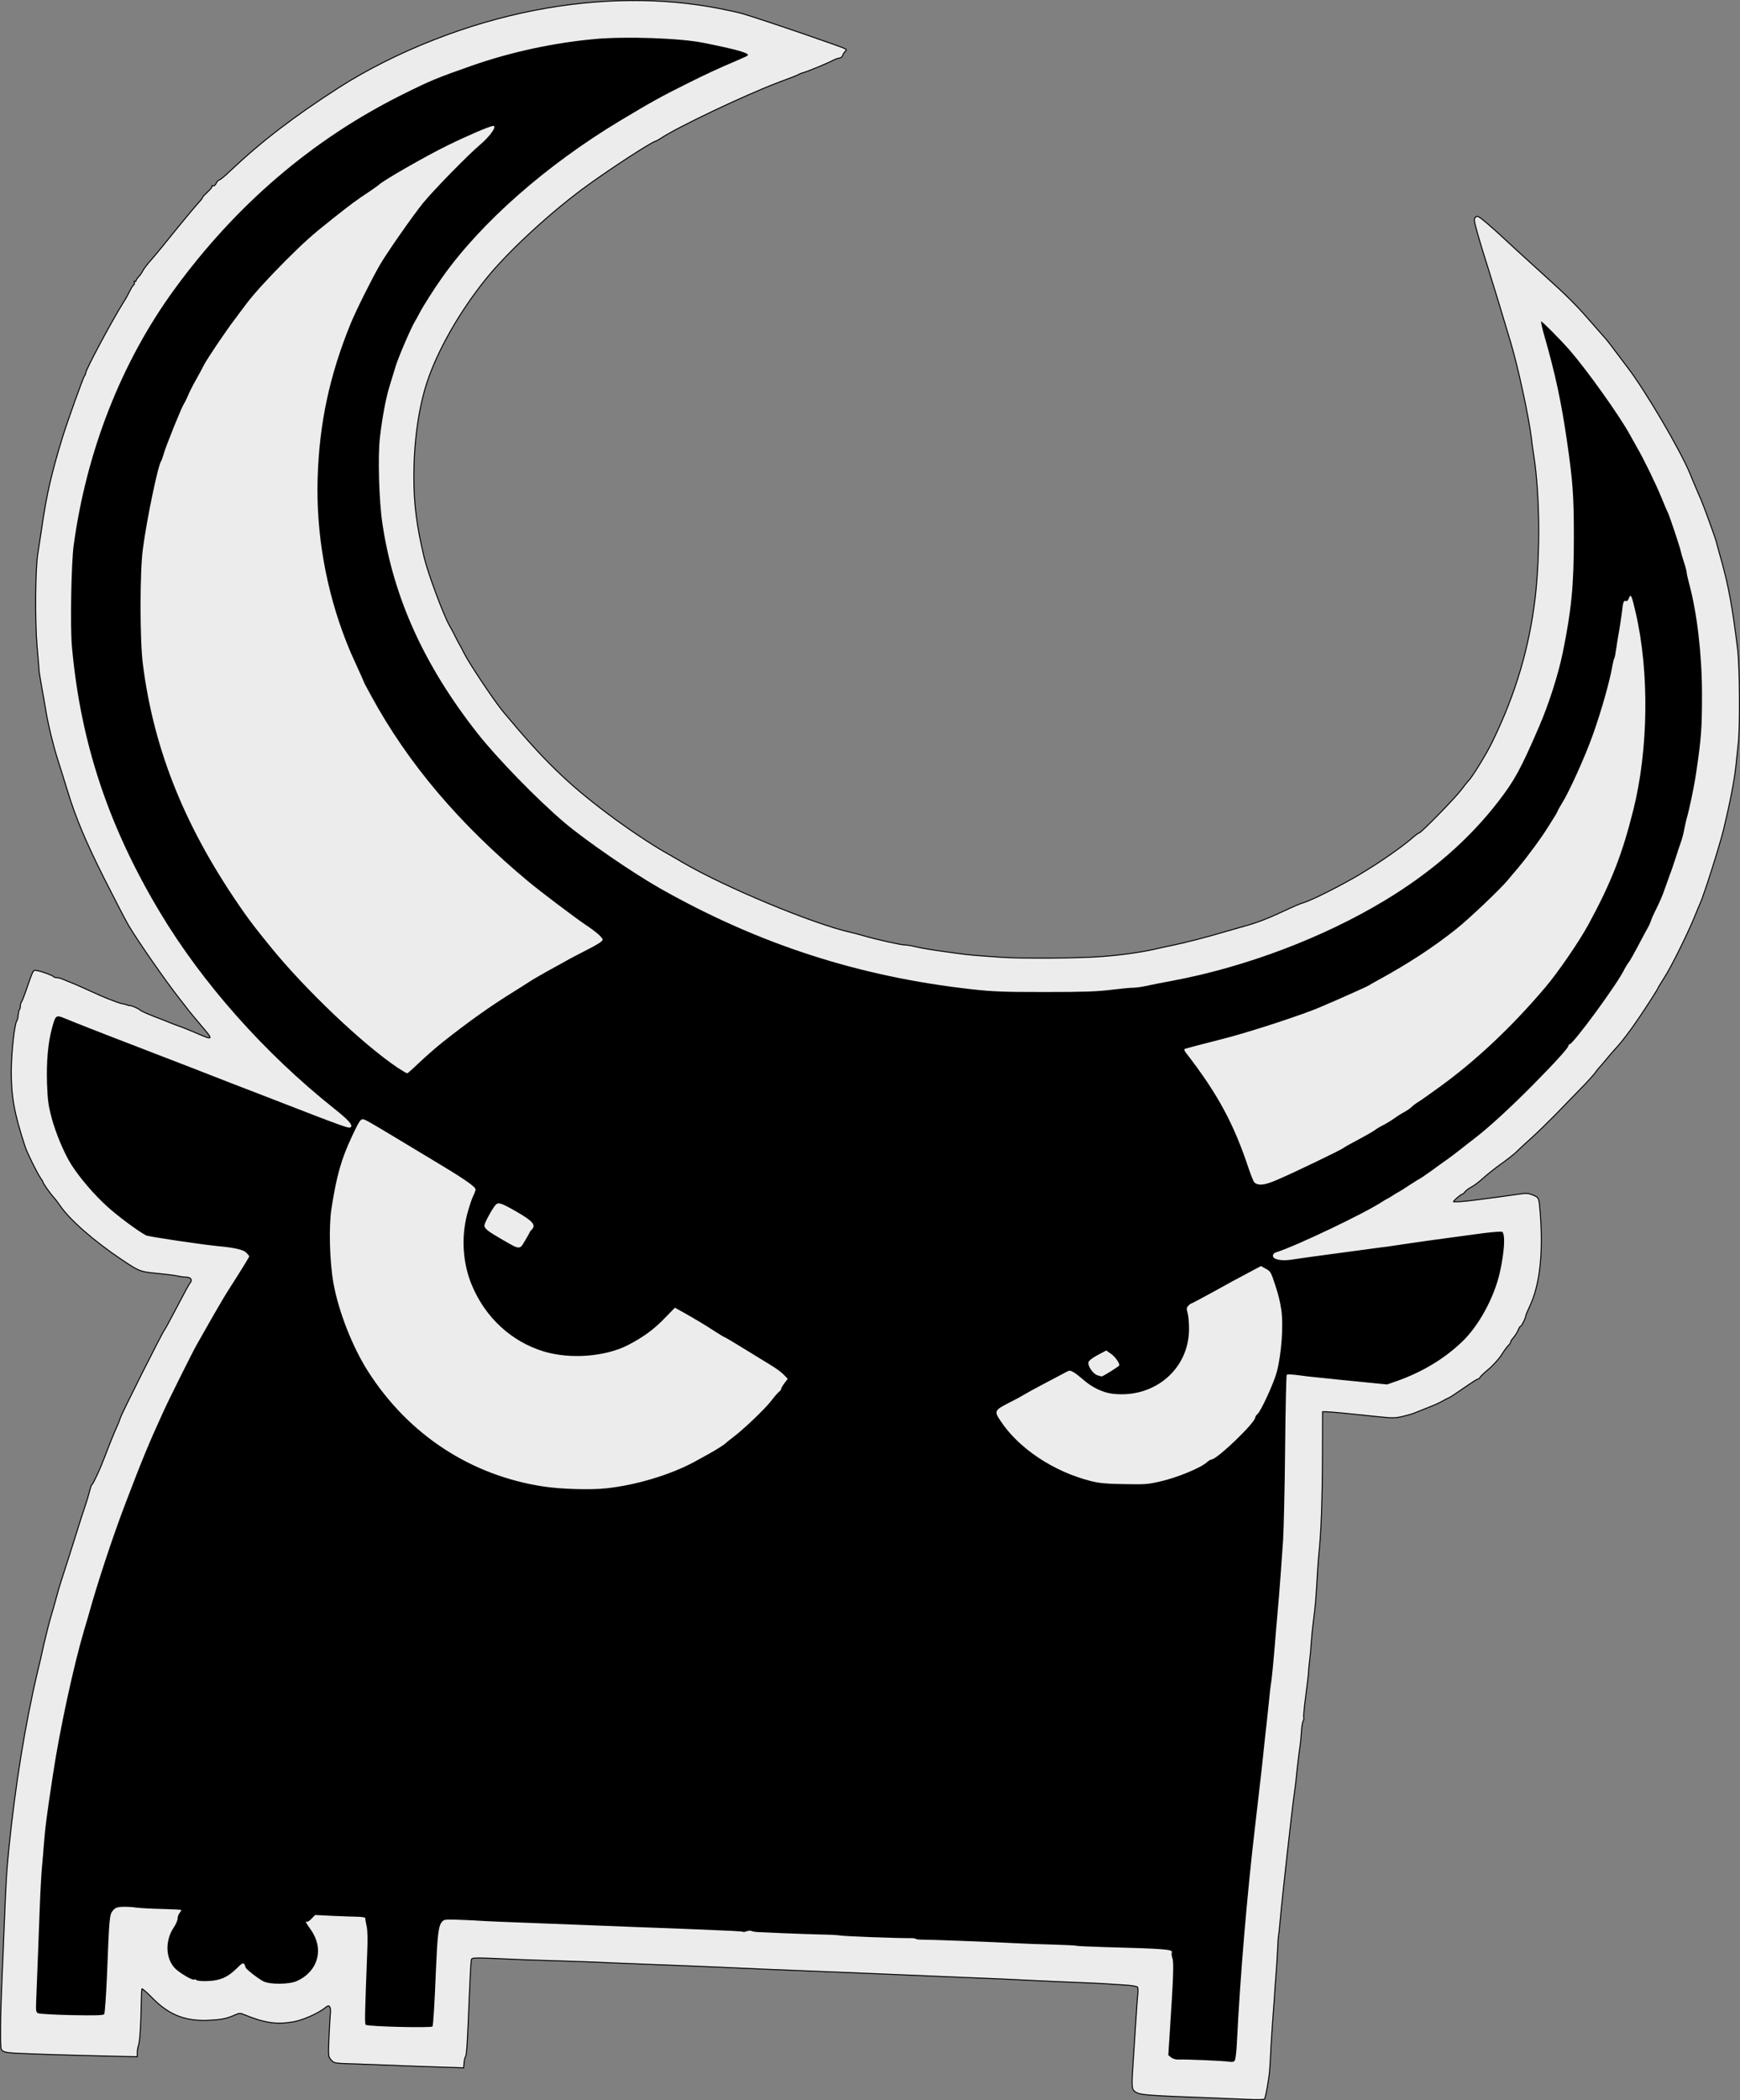 <?xml version="1.0" encoding="UTF-8" standalone="no"?>
<svg
   xmlns:dc="http://purl.org/dc/elements/1.1/"
   xmlns:cc="http://creativecommons.org/ns#"
   xmlns:rdf="http://www.w3.org/1999/02/22-rdf-syntax-ns#"
   xmlns:svg="http://www.w3.org/2000/svg"
   xmlns="http://www.w3.org/2000/svg"
   xmlns:sodipodi="http://sodipodi.sourceforge.net/DTD/sodipodi-0.dtd"
   xmlns:inkscape="http://www.inkscape.org/namespaces/inkscape"
   version="1.0"
   width="1729.469"
   height="2086.587"
   viewBox="0 0 1383.575 1669.27"
   preserveAspectRatio="xMidYMid meet"
   id="svg2"
   inkscape:version="0.48.4 r9939"
   sodipodi:docname="20140719_170108.svg">
  <rect x="0" y="0" width="1383.575" height="1669.27" fill="#808080" stroke="none"/>
  <defs
     id="defs52" />
  <sodipodi:namedview
     pagecolor="#ffffff"
     bordercolor="#666666"
     borderopacity="1"
     objecttolerance="10"
     gridtolerance="10"
     guidetolerance="10"
     inkscape:pageopacity="0"
     inkscape:pageshadow="2"
     inkscape:window-width="1920"
     inkscape:window-height="1017"
     id="namedview50"
     showgrid="false"
     fit-margin-top="0"
     fit-margin-left="0"
     fit-margin-right="0"
     fit-margin-bottom="0"
     inkscape:zoom="0.30849673"
     inkscape:cx="771.55889"
     inkscape:cy="1049.9925"
     inkscape:window-x="-8"
     inkscape:window-y="-8"
     inkscape:window-maximized="1"
     inkscape:current-layer="svg2" />
  <g
     id="g3056">
    <path
       inkscape:connector-curvature="0"
       id="rect3052"
       d="M 503.122,0.403 C 451.429,0.552 397.285,11.116 345.172,31.603 c -27.2,10.6 -54,24.1 -75.5,37.9 -36,23.1 -61.6,42.7 -87.1,66.8 -3.9,3.8 -7.7,6.8 -8.3,6.8 -0.6,0 -1.7,1.1 -2.3,2.5 -0.7,1.5 -1.7,2.4 -2.5,2.1 -0.8,-0.3 -1.2,-0.2 -0.9,0.3 0.3,0.5 -1.2,2.5 -3.4,4.5 -2.2,2 -4,3.9 -4,4.3 0,0.3 -0.7,1.3 -1.4,2.2 -5,5.5 -11.9,13.7 -30.8,37.1 -4.2,5.2 -9.1,11 -10.8,12.8 -1.6,1.9 -3.7,4.7 -4.6,6.3 -0.8,1.7 -2.4,3.9 -3.5,5 -1,1 -1.9,2.4 -1.9,3 0,0.5 -0.4,0.7 -1,0.4 -0.5,-0.3 -0.7,0 -0.4,0.8 0.3,0.8 0.1,1.8 -0.5,2.1 -0.6,0.4 -2,2.6 -3.1,4.9 -1.1,2.3 -3.4,6.5 -5.2,9.2 -8.9,14.2 -29.8,53.2 -29.8,55.8 0,0.7 -0.4,1.7 -0.9,2.2 -1.1,1.2 -13.7,36.4 -17.9,50 -8.5,27.9 -12.3,44.4 -16.1,70.5 -1.2,8 -2.6,17.4 -3.2,21 -2,11.9 -2.3,53.7 -0.6,73.5 0.9,9.9 1.6,18.7 1.6,19.5 0,0.8 1,6.7 2.1,13 1.2,6.3 2.5,14 3,17 1.6,10.8 6.2,29.7 10,41.5 2.1,6.6 5.5,17.4 7.5,24 6.5,21.4 14.5,40.4 29.6,70.5 8.2,16.2 16.8,32.8 19.1,36.7 7.4,12.4 29.2,43.8 40.6,58.3 2.4,3 5.6,7.1 7,9 1.5,1.9 6,7.3 9.9,11.9 10,11.7 9.9,12 -2.9,6.5 -4.5,-2 -10.8,-4.5 -13.8,-5.6 -3,-1.1 -6.4,-2.3 -7.5,-2.8 -1.1,-0.5 -6.8,-2.8 -12.7,-5 -5.9,-2.3 -11,-4.6 -11.4,-5.1 -0.6,-1 -7.1,-3.9 -8.2,-3.7 -0.4,0.1 -1.4,-0.1 -2.2,-0.5 -0.8,-0.3 -2.6,-0.8 -4,-1 -3.8,-0.8 -15.2,-5.3 -24.3,-9.6 -4.5,-2.1 -10.7,-4.8 -13.7,-6.1 -3,-1.2 -7,-2.8 -8.8,-3.6 -1.8,-0.8 -4.1,-1.4 -5.1,-1.4 -1,0 -2.1,-0.3 -2.5,-0.7 -1.1,-1.2 -9.8,-4.4 -13.2,-4.9 -3.4,-0.6 -2.8,-1.7 -9,16.1 -1.5,4.4 -3.1,8.4 -3.6,9 -0.4,0.5 -0.8,1.9 -0.8,3 0,1.2 -0.3,2.5 -0.7,2.9 -0.4,0.4 -0.8,2.3 -1,4.2 -0.1,2 -0.6,4.1 -1.1,4.7 -1.8,2.4 -4.2,23.9 -4.4,39.2 -0.1,20.7 2.2,33.9 10.9,60.5 1.7,5.2 9.5,21 12.3,25.1 1.1,1.5 2,3 2,3.4 0,0.9 5.8,9.1 8.6,12.2 1.2,1.2 3.4,4.2 5,6.5 7.5,11.1 26.9,28.1 48.7,42.7 14.3,9.6 14.8,9.8 28.2,11.1 6.6,0.6 13.8,1.5 16,2 2.2,0.5 5.5,1 7.3,1 3.5,0 5.2,2.1 3.4,4.3 -1.1,1.3 -3.7,6.2 -13.2,24.2 -3.4,6.6 -6.7,12.6 -7.2,13.2 -2.1,2.6 -34.2,66.6 -35.3,70.3 -0.4,1.4 -1.7,4.8 -3,7.5 -2.8,6.3 -6.7,16.1 -9.9,24.6 -2.8,7.6 -8.6,20.2 -9.7,20.9 -0.5,0.3 -1.2,2.6 -1.8,5 -0.6,2.5 -2.4,8.6 -4.1,13.5 -1.7,5 -3.4,10.4 -3.9,12 -1.4,4.7 -14.1,44.7 -15.1,47.5 -0.5,1.4 -1.8,5.9 -2.9,10 -1.1,4.1 -3.2,11.6 -4.7,16.5 -1.5,5 -3.9,14.6 -5.5,21.5 -1.5,6.9 -3.9,17.5 -5.4,23.5 -9.6,40.5 -17.5,89.4 -22.5,138.5 -2,20.1 -2.3,25.1 -4,67 -0.5,13.5 -1.2,29.5 -1.5,35.5 -1.4,32.3 -1.7,56.3 -0.6,58.3 0.7,1.4 2.4,2.2 5.8,2.6 5.9,0.8 41.5,1.9 90.5,3 l 11.8,0.2 0,-3.2 c 0,-1.8 0.4,-4.3 0.9,-5.6 1.1,-2.9 2,-16.2 2.2,-32.3 0.1,-6.6 0.4,-12.3 0.6,-12.8 0.2,-0.4 4.1,3 8.6,7.6 13.2,13.4 26.6,18.5 45.7,17.3 9.4,-0.5 13.3,-1.3 20,-4.3 2.8,-1.3 3.9,-1.4 6.5,-0.3 16.6,6.8 25.9,8.2 39.2,6 7.9,-1.4 19.8,-6.6 25.6,-11.2 2.4,-1.9 2.9,-2 3.7,-0.8 0.6,0.8 0.8,3.3 0.5,5.5 -0.2,2.2 -0.7,10.8 -1.1,19.1 -0.6,14.8 -0.5,15.1 1.8,17.7 2.3,2.6 2.5,2.6 19.8,3.1 9.6,0.4 22.9,0.8 29.5,1.1 6.6,0.3 19.9,0.8 29.5,1.1 9.6,0.3 19.5,0.7 22,0.7 l 4.5,0.2 0.3,-4 c 0.2,-2.2 0.7,-4.4 1.2,-5 0.9,-1.2 1.6,-12 3,-48 0.6,-14.8 1.3,-27.8 1.6,-28.8 0.6,-2 0.3,-2 40.4,-0.2 5.8,0.2 19.5,0.7 30.5,1 11,0.3 30.1,1 42.5,1.6 27.6,1.1 43.5,1.8 60.5,2.4 7.1,0.3 17.9,0.7 24,1 25.7,1.2 56.1,2.5 70.5,3 8.5,0.3 30.8,1.2 49.5,2 18.7,0.8 45.2,1.9 59,2.5 46,1.9 49.9,2 68.5,3 10.2,0.5 25.5,1.2 34,1.5 8.5,0.3 18.6,0.8 22.5,1 3.8,0.3 11.5,0.7 17,1.1 5.8,0.3 10.3,1.1 10.8,1.7 0.4,0.7 0.5,3 0.3,5.2 -0.3,2.2 -1,11.9 -1.6,21.5 -0.6,9.6 -1.5,23.6 -2,31 -1.6,22.5 -1.5,23.7 2.1,25.9 3.5,2.2 11.1,2.7 63.4,4.6 8.2,0.3 20.2,0.8 26.6,1.1 6.4,0.3 11.9,0.2 12.2,-0.3 1,-1.6 3.5,-15.8 4.1,-22.8 0.3,-3.8 0.8,-12.6 1.1,-19.5 0.4,-6.9 0.9,-14.5 1.1,-17 0.2,-2.5 0.8,-11 1.4,-19 0.5,-8 1.1,-17 1.4,-20 0.3,-3 0.8,-11.3 1.2,-18.5 0.3,-7.1 0.7,-13.2 0.9,-13.5 0.2,-0.3 0.8,-6.6 1.5,-14 1.3,-15.2 9.4,-87.8 11,-98.5 0.6,-3.8 1.2,-9.2 1.5,-12 0.5,-5.9 2.4,-21.7 3.1,-26 0.3,-1.6 0.7,-6.3 1,-10.3 0.2,-4 0.8,-8.2 1.4,-9.3 0.6,-1 0.8,-2.4 0.5,-2.9 -0.3,-0.5 0.4,-8.2 1.6,-17.2 1.2,-9 2.2,-17.4 2.2,-18.8 0,-1.4 0.4,-5.6 0.9,-9.4 0.5,-3.8 1.1,-10.4 1.3,-14.5 0.3,-4.2 1,-11.4 1.6,-16.1 1.8,-14.2 2,-16.1 3.4,-40.5 0.3,-4.4 0.7,-10.2 1,-13 1.9,-17.9 2.8,-43 2.9,-82.2 l 0.1,-31.3 3,0 c 2.8,0 17.6,1.4 43,4.1 9.6,1 12,1 18,-0.5 3.9,-0.9 7.9,-2.1 9,-2.6 1.1,-0.5 5.8,-2.3 10.5,-4.2 4.7,-1.8 10.1,-4.2 12,-5.4 1.9,-1.1 4.2,-2.3 5.1,-2.6 0.8,-0.3 6.1,-3.8 11.7,-7.7 5.6,-3.9 10.6,-7.1 11.1,-7.1 0.6,0 1.4,-0.6 1.8,-1.4 0.4,-0.8 3.6,-3.8 7.1,-6.7 3.4,-2.9 8,-8 10.1,-11.3 2.1,-3.4 4.6,-6.7 5.5,-7.5 0.9,-0.7 1.6,-1.9 1.6,-2.5 0,-0.6 1,-2.2 2.3,-3.6 1.2,-1.4 2.9,-4 3.6,-5.7 0.7,-1.8 1.7,-3.3 2,-3.3 0.8,0 4.1,-6.5 4.1,-8.1 0,-0.5 1.5,-4.2 3.4,-8.2 7.7,-16.5 10.5,-40.7 8.3,-71.7 -1.1,-14.4 -1,-14.2 -5.9,-16.2 -3.5,-1.5 -5.4,-1.6 -10.3,-0.9 -7.1,1.1 -25.7,3.6 -37,5 -7.5,1 -14,1.4 -15.8,1.2 -1,-0.1 5.8,-6.1 6.9,-6.1 0.5,0 1.4,-0.8 2,-1.7 0.7,-1 2.9,-2.7 5,-3.8 2.2,-1.1 6.6,-4.4 9.9,-7.5 3.4,-3 9.9,-8.2 14.5,-11.4 4.6,-3.3 10,-7.5 12,-9.5 1.9,-2 7.1,-6.7 11.4,-10.6 4.3,-3.8 12.8,-12.1 19,-18.4 6.1,-6.3 15.1,-15.5 19.9,-20.5 4.9,-4.9 10,-10.6 11.5,-12.5 1.4,-2 3.1,-4.1 3.6,-4.6 0.6,-0.6 3.1,-3.5 5.6,-6.5 2.4,-3 6.1,-7.3 8.2,-9.5 4.6,-5 11.2,-13.7 18.2,-24.1 6.1,-9 14.6,-22.3 14.6,-22.8 0,-0.3 2.5,-4.5 5.6,-9.3 5.2,-8.1 18.1,-34 23.9,-48.3 1.4,-3.6 3.3,-8 4.1,-9.8 3.2,-7 15.4,-45.5 18.8,-59.2 4.8,-19.9 8.5,-38.7 9.7,-50 0.5,-5.2 1.4,-13.3 1.9,-18 1.6,-13.9 1.2,-61.1 -0.5,-75.2 -4.2,-34.1 -7.3,-50.7 -13.3,-72 -1.6,-5.7 -3.3,-11.6 -3.6,-13.2 -0.8,-3.2 -9.8,-27.9 -12.2,-33.6 -0.9,-1.9 -1.9,-4.4 -2.4,-5.5 -1.4,-3.2 -5,-11.7 -6.3,-15 -7.5,-18.4 -35.5,-66.1 -49.8,-84.7 -2.4,-3.2 -7,-9.2 -10.2,-13.5 -3.1,-4.3 -7.2,-9.4 -9,-11.3 -1.7,-2 -7.3,-8.3 -12.3,-14 -9.4,-10.8 -18.2,-19.5 -33.8,-33.5 -12.1,-10.9 -36,-32.8 -36.6,-33.5 -0.3,-0.3 -4.3,-3.9 -8.9,-7.9 -7.4,-6.3 -8.6,-7 -9.9,-5.7 -1.2,1.2 -1.3,2.2 -0.3,6.3 1.4,5.8 5.2,18.6 9.1,30.8 2.7,8.4 12.4,40.1 19.1,62.7 6,20.2 14.4,59.2 16.4,75.8 0.3,3 1.2,9.6 2,14.5 4.7,30.4 5.1,77 1.1,112 -4.7,39.9 -15.5,76.6 -33.9,114.5 -4.9,10.3 -17.1,30 -19.7,32 -0.3,0.3 -2.8,3.4 -5.5,7 -5.2,6.8 -31.8,34 -33.3,34 -0.5,0 -2.2,1.2 -3.8,2.6 -9.2,8.1 -26.6,20.3 -43.2,30.2 -14.4,8.6 -38.5,20.8 -45.2,22.7 -2.7,0.8 -6.5,2.4 -18.3,7.9 -10,4.7 -19.3,8.2 -28.2,10.6 -3.9,1.1 -11.7,3.3 -17.5,5 -13.4,4 -30.3,8.3 -40.5,10.4 -4.4,0.9 -11,2.3 -14.7,3.2 -11.8,2.5 -25.8,4.5 -41.3,5.6 -18.3,1.4 -62.6,1.7 -79,0.6 -23.4,-1.6 -26.4,-1.9 -36,-3.2 -18.5,-2.5 -27.7,-4 -32.6,-5.2 -3,-0.8 -6.9,-1.4 -8.5,-1.4 -3.1,0 -23.7,-4.6 -33.4,-7.5 -3,-0.9 -7.3,-2 -9.5,-2.5 -29.5,-6.5 -99.3,-35.5 -133.5,-55.4 -4.1,-2.5 -10.7,-6.2 -14.5,-8.4 -11.6,-6.6 -30.5,-19.3 -45,-30.2 -32.2,-24.1 -51.6,-43 -83.3,-81.1 -6.9,-8.2 -26.1,-36.9 -30.7,-45.6 -1.9,-3.8 -3.9,-7.5 -4.4,-8.3 -0.5,-0.8 -1.8,-3.3 -2.9,-5.5 -1,-2.2 -3.3,-6.5 -5.1,-9.6 -4.9,-8.8 -17.1,-41.6 -20.1,-54.3 -5.9,-24.9 -8.1,-42.3 -8.1,-63.5 0,-28.4 3.8,-55.2 10.7,-76 8.4,-25.1 25.6,-55.3 46.3,-81.1 17.8,-22.3 53.3,-54.9 82.1,-75.5 19.7,-14.2 47.9,-32.4 52.6,-34.2 1.1,-0.3 3,-1.4 4.4,-2.3 12.9,-8.8 67.3,-34.6 93.5,-44.5 11.1,-4.1 14.9,-5.6 16.9,-6.7 1,-0.5 2.6,-1.1 3.5,-1.3 2.3,-0.5 18.9,-7.3 23.2,-9.6 2,-1 4.4,-1.9 5.3,-1.9 0.9,0 1.9,-0.8 2.3,-1.7 0.3,-1 1.3,-2.6 2.1,-3.5 1.7,-2 3,-1.3 -13.3,-7.1 -22.7,-8.1 -60.6,-20.8 -68.5,-23 -3,-0.9 -11.4,-2.7 -18.5,-4.1 C 549.61,2.422 526.619,0.336 503.122,0.403 z"
       style="fill:#ececec;fill-opacity:1;fill-rule:evenodd;stroke:#000000;stroke-width:0.8;stroke-opacity:1" />
    <path
       d="m 981.969,1637.403 c 0.5,-1 1.2,-6.7 1.5,-12.8 2.7,-54.6 8.1,-118.4 14.7,-174.5 3.9,-33.6 5.8,-49.9 6.5,-57.5 0.3,-3.3 1,-9.6 1.5,-14 0.5,-4.4 1.7,-14.7 2.5,-23 0.8,-8.2 1.7,-16.1 2,-17.5 0.5,-2.7 2.2,-19.9 3.1,-31.5 0.3,-3.8 1.1,-14 1.9,-22.5 0.8,-8.5 1.9,-22.2 2.5,-30.5 0.6,-8.2 1.5,-21.5 2.1,-29.5 0.5,-8 1.3,-40.6 1.6,-72.5 0.3,-31.9 0.9,-58.4 1.3,-58.9 0.5,-0.4 4.3,-0.3 8.7,0.3 4.3,0.6 12.5,1.6 18.3,2.1 5.8,0.6 12.3,1.2 14.5,1.5 2.2,0.2 11.7,1.2 21.1,2.1 l 17.2,1.7 7.8,-2.7 c 20.4,-7.3 37.6,-17.6 51.9,-31.3 13.2,-12.6 25.4,-35 29.9,-54.8 3.7,-16.6 4.5,-30.1 2,-32.5 -0.5,-0.4 -7.4,0.1 -15.4,1.1 -25.7,3.4 -58.3,7.9 -67.5,9.4 -5,0.8 -11.5,1.7 -14.5,2 -3,0.4 -13.4,1.8 -23,3.1 -9.6,1.3 -22.7,3.1 -29,3.9 -6.3,0.9 -14.5,2 -18.1,2.6 -8.2,1.3 -14.9,-0.1 -14.9,-3.1 0,-1.1 1,-2.2 2.2,-2.6 15,-4.5 72,-31.7 84.8,-40.4 1.4,-0.9 3.2,-2 4,-2.3 0.8,-0.4 2.8,-1.6 4.5,-2.7 1.6,-1.1 3.7,-2.3 4.5,-2.7 0.8,-0.4 4.7,-2.8 8.7,-5.5 4,-2.6 7.5,-4.8 7.8,-4.8 0.2,0 4.3,-2.8 9.1,-6.2 4.7,-3.5 10.5,-7.6 12.8,-9.2 2.2,-1.5 7,-5.2 10.6,-8 3.6,-2.9 8.5,-6.7 11,-8.6 10.6,-8 27.7,-23.6 46,-42 18,-18.2 29,-30.3 29,-31.9 0,-0.6 0.4,-1.1 0.8,-1.1 2.9,0 38.5,-48.6 43.6,-59.5 0.8,-1.6 2.3,-4.1 3.4,-5.5 1.1,-1.4 4.5,-7.4 7.7,-13.5 3.1,-6 6.5,-12.3 7.5,-14 1,-1.6 2.1,-4.1 2.5,-5.5 0.4,-1.4 2.5,-6.1 4.7,-10.4 2.1,-4.3 4.8,-10.4 5.8,-13.5 1.1,-3.1 3.1,-8.7 4.5,-12.6 1.5,-3.8 3.7,-10.4 5,-14.5 1.3,-4.1 3.1,-9.5 4,-12 0.9,-2.5 2.1,-7 2.6,-10 0.6,-3 1.4,-6.8 1.9,-8.5 2,-6.6 6,-25.6 7.5,-36 4.2,-28.3 4.7,-35.9 4.7,-63.5 -0.1,-31.4 -4,-64.4 -10.3,-87.5 -1,-3.8 -1.9,-7.7 -1.9,-8.6 0,-0.9 -0.9,-4.5 -2.1,-8 -1.2,-3.5 -2.3,-7.5 -2.6,-8.9 -0.6,-3.2 -9.1,-28.6 -10.3,-30.8 -0.5,-0.9 -2.8,-6.2 -5,-11.7 -4.6,-11.2 -14.2,-30.9 -19.5,-40 -1.9,-3.3 -4.4,-7.8 -5.6,-10 -8.1,-14.9 -33.7,-50.8 -47.7,-67 -7.4,-8.5 -22.4,-23.6 -22.9,-23.1 -0.3,0.3 0.8,5.4 2.5,11.3 8.7,30.2 13.6,53 18.1,84.3 4.6,31.7 5.4,43.1 5.4,76 0,38.1 -1.9,57.7 -8.8,91.5 -3.6,17.7 -11.3,41.6 -19.1,59.5 -14.4,33.4 -19.4,42.4 -32.2,59 -23.4,30.3 -53.4,56.4 -90.4,78.7 -49.2,29.7 -111.1,53 -169,63.8 -7.9,1.4 -17.2,3.3 -20.8,4.1 -3.6,0.8 -8.4,1.4 -10.7,1.4 -2.2,0 -10.1,0.8 -17.5,1.7 -10.4,1.3 -21.7,1.7 -51.8,1.7 -33.2,0 -41.3,-0.3 -58.5,-2.2 -89.5,-10 -169.1,-35.7 -247.5,-80 -22.1,-12.5 -59.5,-38.2 -76.6,-52.7 -21.5,-18.3 -52.9,-50.5 -68.7,-70.5 -42.5,-54 -67,-107.9 -75.8,-167 -2.7,-18.1 -3.7,-52.9 -2,-68.1 1.8,-15.6 4.7,-31.4 7.6,-40.7 1.4,-4.5 3.6,-11.9 5,-16.4 2.2,-7.2 12.8,-31.8 15.5,-35.8 0.5,-0.8 2,-3.5 3.3,-6 2.8,-5.5 11.4,-19 18.1,-28.5 30.9,-43.7 82.7,-89.3 141.6,-124.7 24.5,-14.7 31.7,-18.7 51.5,-28.6 18.4,-9.2 24.3,-11.9 42.5,-19.7 3.6,-1.5 6.9,-3.1 7.4,-3.5 1.8,-1.8 -8.8,-4.8 -35.4,-10.1 -18.4,-3.7 -61.2,-5.2 -86,-3 -32.8,3 -66.9,10.3 -98,21.2 -27.8,9.7 -33.3,12 -56.1,23.4 -71,35.5 -131.5,87.3 -180.5,154.5 -42,57.6 -69.8,128.4 -80,203.5 -1.9,14.1 -2.8,64.5 -1.4,80 6.8,76.3 29,143.3 70.3,212 33.6,56 83.1,111.7 138.2,155.5 11.1,8.8 14.8,12.9 13.4,14.6 -1.3,1.6 -1.6,1.5 -69.4,-24.8 -9.9,-3.8 -22.5,-8.7 -28,-10.8 -5.5,-2.2 -19.2,-7.5 -30.5,-11.9 -11.3,-4.3 -30.6,-11.8 -43,-16.6 -26.2,-10 -48,-18.6 -56.5,-22.1 -7.2,-3 -7.5,-2.7 -10.3,7.6 -3.2,11.6 -4.5,26.5 -4,43.8 0.5,13.4 1,17.4 3.6,27.3 3.4,12.7 10,28.4 15.8,37.6 6.7,10.5 18.3,24 28.4,33.1 8.8,8 24.4,19.5 30.9,23 1.9,1 43.1,7.2 57.6,8.6 13,1.2 20.1,2.9 22.2,5.2 1.3,1.3 2.3,2.6 2.3,2.9 0,0.6 -6.8,11.6 -15.4,25 -2.9,4.4 -9.3,15.2 -14.3,24 -5,8.8 -10.5,18.5 -12.2,21.5 -2.9,5 -22.6,44.5 -26.4,53 -11.2,24.4 -17.1,38.7 -29.6,71.5 -10.3,26.7 -23.1,65.5 -30.1,91 -0.5,1.7 -2,6.8 -3.4,11.5 -8.2,27.7 -19.4,79.3 -24.6,114 -5.1,33.4 -6.3,42.7 -7.5,58.5 -0.3,3.9 -0.7,9.3 -1,12 -0.8,8.3 -1.4,19.3 -2,34 -0.5,15.6 -2.4,62.2 -2.9,75.8 -0.3,7.8 -0.2,8.9 1.5,9.8 1.1,0.5 13,1.2 26.8,1.5 19.4,0.3 25,0.2 25.8,-0.8 0.5,-0.7 1.5,-14.6 2.2,-30.8 1.8,-46.4 2,-48.1 4.6,-51.4 1.9,-2.3 3.1,-2.8 7.6,-3.1 3,-0.1 7.9,0.1 10.9,0.6 3,0.4 12.4,0.9 20.7,1.1 8.4,0.2 15.3,0.5 15.3,0.9 0,0.3 -0.7,1.4 -1.5,2.5 -0.8,1 -1.5,3 -1.5,4.4 0,1.4 -1.4,4.5 -3,6.9 -7,10.3 -6.6,24.5 0.8,32.3 3.6,3.8 14.5,10.2 15.5,9.1 0.4,-0.3 1.2,-0.1 1.9,0.5 0.7,0.6 4.6,0.9 8.9,0.7 9.7,-0.3 15.7,-3 22.7,-9.8 4.3,-4.3 5.4,-4.9 6.2,-3.7 0.5,0.8 1,2 1,2.5 0.1,1.3 9.4,8.6 14,11.1 5.2,2.8 20.8,2.7 27.1,-0.2 16.9,-7.8 21.6,-25.7 10.8,-40.8 -3.8,-5.3 -4.8,-7.3 -3.1,-6.2 0.5,0.3 2.2,-0.8 3.7,-2.4 l 2.9,-3 14,0.7 c 7.8,0.3 16.8,0.7 20.1,0.7 3.3,0.1 5.9,0.6 5.8,1.1 -0.1,0.6 0.4,3.3 1,6.1 0.8,3.5 1,10.4 0.5,21.5 -1.9,50 -2.1,56.6 -1.1,57.2 2.3,1.4 51.7,2.6 53,1.3 0.6,-0.6 1.6,-16.1 2.8,-45.6 1.1,-26 2,-33.8 4.2,-36.8 1.9,-2.6 2.3,-2.7 10.9,-2.5 4.9,0.2 11.6,0.4 14.9,0.6 6.6,0.5 29.6,1.5 50,2.2 7.1,0.3 24.7,1 39,1.5 14.3,0.6 33.6,1.3 43,1.7 9.3,0.3 21.7,0.8 27.5,1 5.8,0.3 15.9,0.6 22.5,0.9 22,0.9 31.9,1.4 32.3,1.8 0.2,0.3 1.5,0 2.9,-0.5 1.4,-0.5 3,-0.6 3.6,-0.2 0.7,0.4 3.2,0.8 5.7,0.9 2.5,0.1 11.7,0.5 20.5,0.9 8.8,0.4 21.8,0.8 29,1 7.1,0.1 14.1,0.5 15.5,0.8 2.4,0.6 45.8,2.2 55.2,2.1 2.7,-0.1 4.8,0.2 4.8,0.6 0,0.3 2.6,0.6 5.7,0.6 7.3,0 56.4,1.9 75.3,2.9 5.2,0.3 17.8,0.8 27.9,1 10.1,0.3 18.7,0.7 19,1 0.4,0.2 10.1,0.6 21.7,1 48.5,1.3 54.9,1.8 54,4.2 -0.4,0.9 -0.1,3 0.5,4.8 1.2,3.2 0.7,15.8 -2.2,60 l -1.1,16.9 2.2,1.8 c 1.4,1.1 3.7,1.8 5.9,1.7 5.1,-0.3 35.9,1 40.3,1.7 2.9,0.4 3.9,0.2 4.6,-1.3 z m -549.2,-455.8 c -58.1,-8.6 -107.8,-41.1 -140,-91.4 -12.5,-19.5 -23.7,-48.1 -27.7,-70.7 -3,-17.3 -3.7,-44.5 -1.5,-58.9 4.1,-26.3 7.8,-39.4 16.5,-57.8 6.5,-13.7 6.9,-14.2 10.6,-12.5 1.7,0.7 11.1,6.2 21,12.2 9.9,6 27,16.3 38,22.9 20.8,12.5 28.5,18 28.5,20.1 0,0.7 -0.9,3.1 -2.1,5.5 -1.1,2.3 -3.2,8.8 -4.7,14.4 -4.7,18.4 -3.4,38.8 3.8,56 10.7,25.8 31.5,45 57.3,52.8 20.8,6.3 49,4.2 67.1,-5.2 11.9,-6.2 20.2,-12.2 28.6,-20.9 l 8.5,-8.7 7,3.9 c 9.5,5.3 17.7,10.3 25.7,15.5 3.7,2.4 7,4.3 7.3,4.3 0.3,0 7,4 14.8,8.8 7.8,4.8 17.4,10.7 21.2,13 3.9,2.3 8.6,5.7 10.4,7.6 l 3.3,3.4 -2.6,3.5 c -1.4,1.8 -2.6,3.9 -2.6,4.5 0,0.6 -0.8,1.7 -1.8,2.4 -0.9,0.7 -3.7,3.9 -6.2,7.2 -4.7,6.2 -21.9,22.6 -30.3,28.9 -2.9,2.2 -5.4,4.2 -5.7,4.6 -0.7,0.9 -8.4,5.8 -13.4,8.5 -2.2,1.3 -7.5,4.1 -11.6,6.4 -19,10.3 -46.9,18.7 -70.6,21.1 -11.9,1.3 -35.4,0.6 -48.8,-1.4 z m 434.7,-4.4 c -29.5,-7.4 -57.4,-25.9 -71.8,-47.7 -5.5,-8.3 -5.4,-8.4 9.5,-16 3,-1.5 7.1,-3.7 9,-4.9 1.9,-1.2 8.9,-5 15.5,-8.5 6.6,-3.4 14,-7.4 16.5,-8.7 4.3,-2.4 4.5,-2.4 7.5,-0.7 1.6,0.9 4.8,3.4 7.1,5.4 7,6.4 16.1,10.8 23.9,11.7 33.3,3.9 60.9,-19.7 60.8,-51.7 0,-4.7 -0.5,-10.3 -1.1,-12.4 -1,-3.4 -0.9,-4.3 0.5,-5.8 0.9,-1 1.9,-1.8 2.3,-1.8 0.4,0 8.3,-4.2 17.6,-9.3 9.3,-5.2 21.6,-11.9 27.4,-14.9 l 10.5,-5.6 3.4,1.9 c 4.3,2.3 4.4,2.5 8,13.4 2.6,8 3.7,12.6 4.7,19 1.9,12.3 0.3,35.2 -3.5,49.8 -2.2,8.5 -12.7,31.4 -15.4,33.6 -0.9,0.7 -1.7,1.9 -1.7,2.5 0,4.3 -30.5,33.6 -35,33.6 -0.6,0 -2,0.9 -3.2,1.9 -5,4.7 -24.2,12.6 -37.8,15.6 -10.3,2.3 -11.5,2.3 -29.5,2 -13.1,-0.2 -18.9,-0.8 -25.2,-2.4 z m 5.1,-84.1 c -3.6,-1.3 -7.8,-7.4 -7,-10.4 0.3,-1.3 3,-3.4 7.3,-5.7 l 6.8,-3.6 3.4,2.4 c 3.6,2.4 7.4,7.8 6.9,9.5 -0.3,0.8 -12.5,8.5 -13.9,8.7 -0.3,0.1 -1.9,-0.4 -3.5,-0.9 z m -473.3,-107.9 c -11.6,-6.7 -14.1,-8.7 -14.1,-11.2 0,-1.9 6.1,-13 8.8,-16.2 2.2,-2.5 4.5,-1.7 16.1,4.9 13.9,8 16.4,11 12.6,14.8 -0.8,0.8 -1.5,1.7 -1.5,2 0,0.2 -1.6,3.2 -3.7,6.6 -4.3,7.4 -3.9,7.4 -18.2,-0.9 z m 598.2,-45.3 c -0.6,-0.5 -2.6,-5.3 -4.4,-10.6 -11.9,-36 -24.8,-60 -50.2,-92.7 -1,-1.3 -1.4,-2.5 -1,-2.8 0.8,-0.4 15.2,-4.2 29.1,-7.7 21,-5.2 66.1,-19.9 79.7,-26 1.1,-0.5 5.8,-2.5 10.5,-4.5 13.5,-5.9 26.4,-11.7 27.5,-12.5 0.5,-0.4 3.5,-2.1 6.5,-3.7 24.9,-13.6 44.7,-26.6 62.8,-41 10.6,-8.5 34.5,-31.2 41,-38.9 1.7,-2.1 5.3,-6.4 8,-9.5 8,-9.5 19.4,-25.1 24.7,-33.8 0.5,-0.9 2.1,-3.4 3.5,-5.6 1.5,-2.2 2.9,-4.8 3.3,-5.7 0.3,-0.9 1.8,-3.6 3.3,-6 5.6,-8.7 18.6,-37.4 24.6,-54.3 6.7,-18.6 13.6,-42.8 15.8,-55.7 0.5,-2.7 1.1,-5.2 1.5,-5.7 0.3,-0.5 1,-4 1.5,-7.8 0.5,-3.7 1.7,-10.8 2.6,-15.8 0.8,-4.9 1.7,-11 2,-13.5 0.7,-7.3 1.3,-9 2.9,-8.4 1,0.4 1.8,-0.4 2.6,-2.2 1.4,-4 2.2,-2.4 5.4,11.6 10.9,47.2 10.1,108.9 -2,157 -8.9,35.5 -17.6,57.5 -35.5,90.5 -7.5,13.8 -24.3,38.3 -34.6,50.4 -26.3,31 -54.6,57.7 -83.4,78.6 -9.3,6.7 -15.6,11.2 -18.1,12.7 -1.5,0.9 -3.7,2.6 -4.8,3.7 -1.1,1.1 -3.5,2.7 -5.3,3.7 -1.8,0.9 -5.4,3.1 -8,5 -2.5,1.8 -6.6,4.3 -9,5.5 -2.3,1.2 -5,2.7 -5.8,3.4 -1.6,1.3 -7.5,4.7 -18,10.3 -3.6,1.9 -7,3.8 -7.5,4.3 -2.5,1.9 -38.6,19.3 -53,25.5 -10.1,4.4 -14.9,4.9 -18.2,2.2 z m -681.2,-91.2 c -27.8,-18.7 -73.4,-62 -101.1,-96.1 -11,-13.5 -15.9,-19.9 -20.9,-27 -46.4,-65.9 -71.9,-128.5 -80.7,-198 -2.4,-18.8 -2.4,-73 0,-91 3.1,-23.7 12,-66.4 14.5,-70 0.4,-0.5 1.3,-3 2,-5.5 1.7,-6.2 14.1,-36.9 16.1,-40 0.9,-1.4 2.4,-4.4 3.3,-6.6 0.9,-2.3 3.7,-8 6.3,-12.5 2.6,-4.6 5.5,-10 6.4,-11.9 2.5,-4.8 17.3,-26.9 24.6,-36.4 3.2,-4.3 7.5,-10.1 9.6,-12.8 5.2,-7 17.5,-20.5 30.8,-33.8 15.3,-15.2 20.8,-20.2 37.5,-33.4 14.9,-11.8 18,-14.1 29,-21.4 3.8,-2.6 7.2,-5 7.5,-5.3 2.4,-2.9 36.9,-22.7 54.9,-31.5 16.1,-7.9 33.7,-15.4 36.1,-15.4 3.3,0 -2.5,8.2 -10.5,15 -9.4,7.9 -37.2,36.3 -45.3,46.3 -8.1,10 -28.9,39.7 -34.5,49.5 -6.4,11.1 -18.8,35.9 -23,46.2 -16.8,41.1 -25,79.4 -26.3,123 -1.3,43.7 6.6,88.8 22.8,130 3.2,8 3.5,8.7 9.7,22.3 2.3,4.9 4.1,9.1 4.1,9.3 0,0.3 2.7,5.5 6.1,11.6 29.2,53.6 69.9,101.6 124.9,147.4 9.1,7.6 37.3,28.9 45.5,34.4 8.5,5.6 13.5,10.1 13.5,11.8 0,1.2 -3.8,3.7 -12.3,8 -6.7,3.4 -14.5,7.5 -17.2,9.1 -2.8,1.5 -9.3,5.2 -14.5,8 -5.2,2.9 -11.8,6.7 -14.5,8.5 -2.8,1.8 -8.2,5.3 -12,7.6 -18.6,11.5 -36.9,24.5 -57,40.5 -5.5,4.4 -13.8,11.7 -18.5,16.2 -4.7,4.5 -8.9,8.3 -9.4,8.3 -0.4,0 -3.8,-2 -7.5,-4.4 z"
       id="path20"
       inkscape:connector-curvature="0"
       style="fill:#000000;stroke:none" />
  </g>
</svg>

